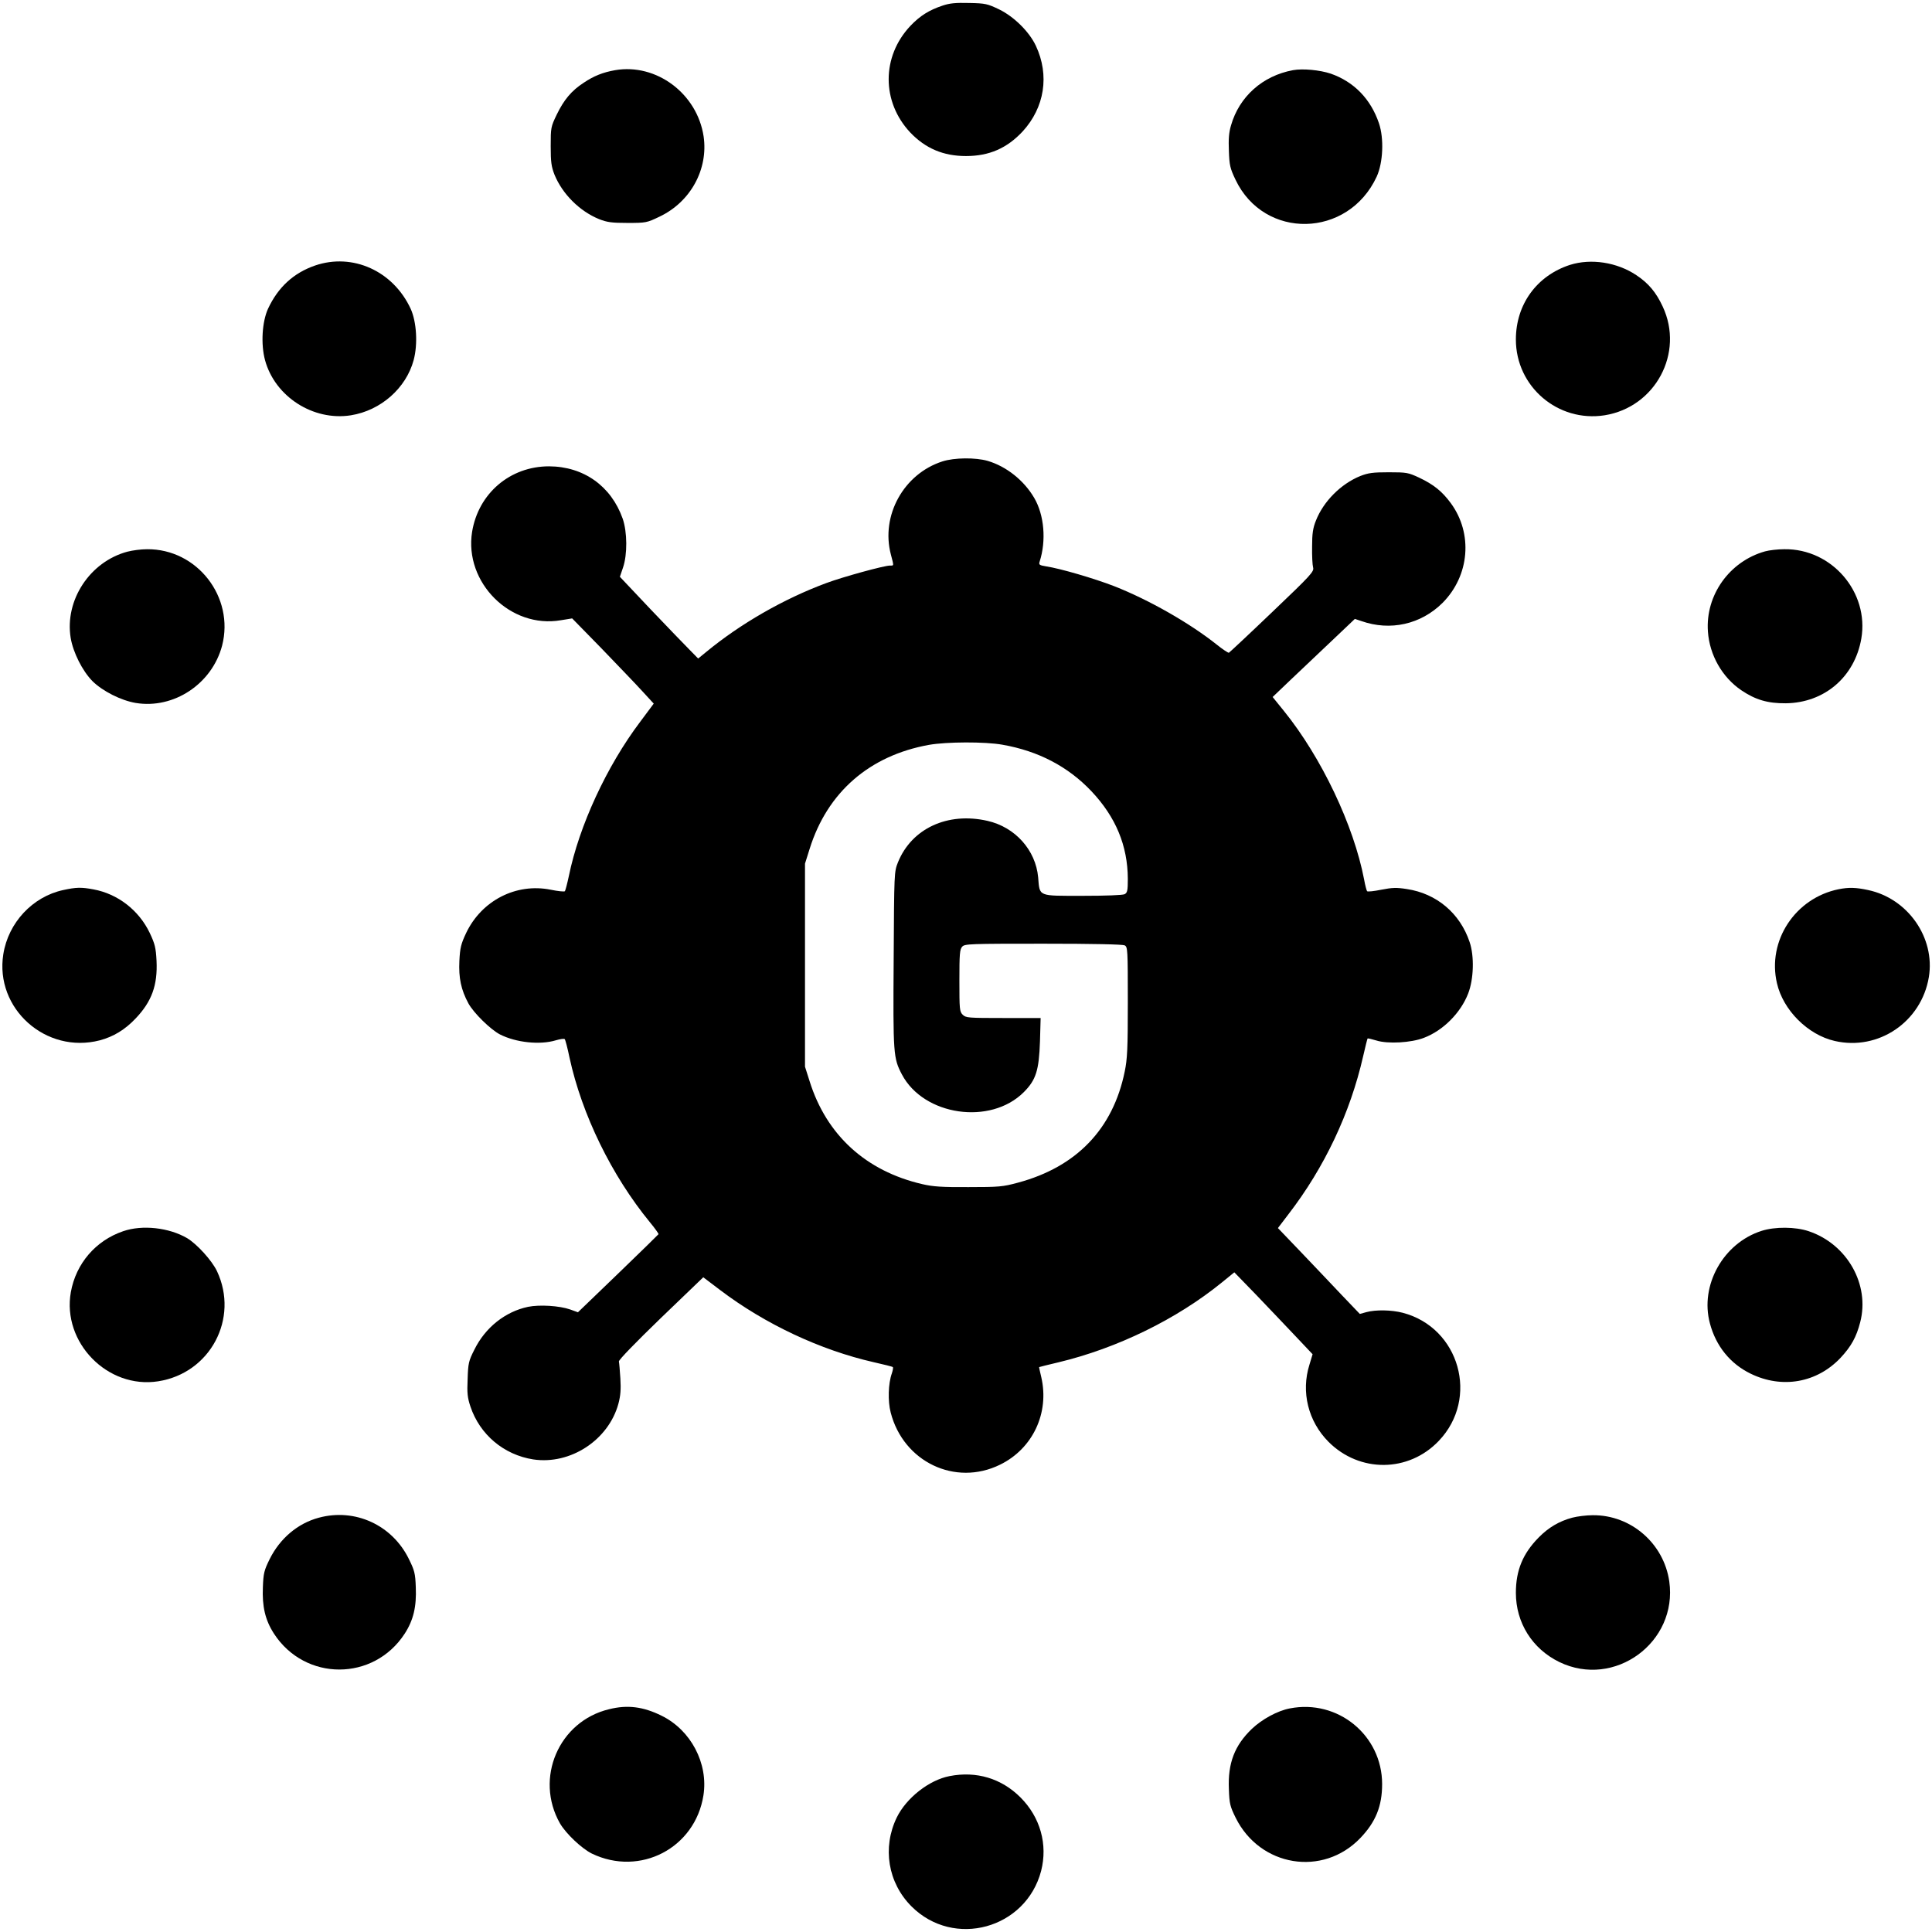 <svg version="1.0" xmlns="http://www.w3.org/2000/svg"
 width="32pt" height="32pt" viewBox="0 0 1170 1169"
 preserveAspectRatio="xMidYMid meet">

<g transform="translate(0,1169) scale(0.1,-0.1)"
fill="#000000" stroke="none">
<path d="M5708 11661 c-81 -27 -136 -61 -195 -123 -175 -186 -175 -460 0 -646
92 -96 200 -142 337 -142 140 0 248 47 343 149 133 145 164 340 80 519 -40 85
-132 176 -222 220 -71 34 -83 37 -181 39 -82 2 -118 -1 -162 -16z"/>
<path d="M3725 11270 c-74 -13 -129 -35 -190 -76 -74 -48 -120 -103 -164 -194
-35 -73 -36 -78 -36 -190 0 -97 4 -124 23 -173 48 -117 152 -221 270 -269 48
-19 76 -23 172 -23 112 0 117 1 194 38 188 89 296 287 267 486 -39 259 -286
444 -536 401z"/>
<path d="M7830 11270 c-184 -34 -325 -160 -375 -334 -13 -43 -16 -85 -13 -155
3 -86 7 -105 40 -174 174 -366 682 -355 855 18 39 85 45 231 14 323 -50 148
-152 252 -292 301 -66 22 -169 32 -229 21z"/>
<path d="M1908 10087 c-130 -45 -224 -131 -285 -262 -36 -79 -44 -215 -18
-311 60 -221 292 -370 520 -334 181 29 334 164 380 334 26 96 18 232 -18 311
-106 229 -351 340 -579 262z"/>
<path d="M9508 10091 c-201 -65 -328 -239 -328 -452 0 -286 255 -503 537 -459
308 49 484 378 352 659 -40 86 -86 141 -160 190 -117 78 -274 102 -401 62z"/>
<path d="M5708 8901 c-235 -75 -375 -328 -313 -564 19 -72 19 -67 -5 -67 -36
0 -287 -69 -386 -106 -259 -96 -521 -247 -727 -417 l-49 -40 -48 49 c-27 27
-134 138 -238 247 l-188 199 19 56 c27 79 26 215 -2 296 -70 198 -237 316
-446 317 -236 0 -428 -164 -466 -397 -49 -307 233 -588 538 -535 l68 11 178
-182 c97 -101 209 -217 247 -259 l69 -75 -82 -110 c-203 -269 -370 -631 -432
-934 -10 -47 -21 -88 -24 -92 -4 -4 -42 0 -86 9 -209 42 -418 -65 -512 -262
-31 -66 -37 -89 -41 -169 -5 -103 10 -175 55 -258 32 -58 133 -157 190 -187
98 -50 243 -65 339 -36 27 8 51 11 54 7 4 -4 17 -54 29 -112 75 -345 255 -714
487 -997 30 -36 53 -69 52 -72 -2 -3 -112 -111 -245 -239 l-243 -234 -47 17
c-66 23 -186 30 -255 16 -138 -29 -259 -125 -325 -259 -35 -69 -38 -83 -41
-178 -4 -85 -1 -113 17 -167 57 -170 202 -292 380 -320 225 -34 456 117 516
337 13 49 16 86 12 153 -3 48 -7 95 -9 103 -2 9 102 116 254 263 l257 247 103
-78 c272 -206 607 -363 928 -436 62 -14 115 -27 117 -30 3 -3 0 -20 -6 -38
-22 -61 -25 -168 -7 -237 77 -299 391 -449 662 -316 199 97 300 314 250 530
-8 33 -14 61 -13 61 1 1 54 14 117 29 355 85 716 261 990 484 l75 61 133 -137
c73 -76 179 -188 237 -249 l104 -110 -19 -63 c-52 -165 -8 -343 115 -467 188
-189 485 -187 668 5 247 258 126 686 -218 776 -70 18 -164 19 -220 4 l-40 -11
-110 115 c-60 64 -172 181 -248 261 l-138 144 64 84 c218 283 374 613 452 956
13 57 25 105 27 108 2 2 26 -4 53 -12 69 -22 211 -14 288 16 116 44 222 150
268 268 34 87 38 227 9 312 -58 174 -200 294 -380 321 -63 10 -88 9 -155 -4
-44 -9 -82 -13 -86 -9 -3 4 -12 36 -18 71 -63 328 -258 739 -486 1021 l-68 84
111 106 c61 58 173 164 249 236 l138 131 39 -13 c176 -62 361 -20 492 110 164
165 185 420 50 604 -53 72 -104 113 -193 155 -65 30 -74 32 -183 32 -97 0
-124 -4 -173 -23 -117 -48 -222 -153 -268 -270 -18 -45 -23 -78 -23 -157 -1
-55 2 -112 6 -126 7 -25 -10 -44 -247 -270 -140 -134 -259 -245 -263 -247 -5
-1 -38 21 -73 49 -163 130 -410 271 -621 354 -121 47 -330 108 -412 120 -42 7
-46 10 -40 29 41 127 28 282 -33 386 -62 106 -169 191 -282 224 -73 21 -201
20 -273 -3z m363 -1716 c217 -38 397 -132 539 -282 147 -156 219 -329 220
-530 0 -71 -3 -84 -19 -93 -12 -6 -112 -10 -255 -10 -274 0 -259 -6 -269 112
-15 165 -139 304 -307 342 -241 55 -459 -46 -542 -251 -23 -58 -23 -60 -26
-588 -4 -576 -2 -598 50 -697 132 -250 536 -309 738 -107 74 74 92 132 98 307
l4 142 -226 0 c-213 0 -227 1 -246 20 -19 19 -20 33 -20 207 0 159 2 189 17
205 15 17 44 18 490 18 308 0 481 -4 494 -10 18 -10 19 -25 19 -343 0 -284 -3
-345 -19 -422 -71 -347 -292 -577 -646 -672 -92 -25 -115 -27 -300 -27 -161
-1 -216 3 -280 18 -341 79 -580 297 -682 623 l-28 88 0 615 0 615 28 89 c107
343 362 565 722 630 107 19 340 20 446 1z"/>
<path d="M771 8354 c-227 -61 -380 -294 -343 -522 15 -89 71 -200 132 -262 62
-61 173 -117 262 -132 231 -38 462 116 523 347 76 294 -151 587 -455 584 -36
0 -89 -7 -119 -15z"/>
<path d="M10689 8356 c-215 -60 -362 -265 -346 -486 10 -142 86 -276 202 -355
86 -58 160 -80 270 -79 234 3 417 160 457 392 48 281 -179 545 -466 541 -39 0
-92 -6 -117 -13z"/>
<path d="M383 6305 c-186 -40 -333 -198 -363 -389 -52 -329 258 -606 585 -521
82 22 152 64 217 133 97 102 133 201 126 348 -4 80 -10 103 -41 169 -66 138
-194 237 -341 264 -74 14 -105 13 -183 -4z"/>
<path d="M11135 6310 c-263 -53 -434 -312 -374 -569 37 -163 187 -313 350
-350 265 -61 525 116 570 387 39 238 -127 476 -368 527 -74 16 -117 17 -178 5z"/>
<path d="M746 4239 c-167 -57 -286 -196 -317 -369 -54 -305 223 -588 529 -540
315 49 491 380 356 667 -31 65 -121 164 -181 200 -110 64 -271 82 -387 42z"/>
<path d="M10668 4241 c-232 -74 -375 -330 -313 -560 36 -137 123 -245 247
-305 191 -93 402 -55 545 97 64 69 95 125 118 214 60 229 -79 474 -312 552
-80 27 -204 28 -285 2z"/>
<path d="M1931 2504 c-128 -34 -236 -126 -298 -251 -33 -67 -38 -85 -41 -170
-5 -117 14 -199 67 -281 188 -290 604 -290 792 0 53 82 72 164 67 281 -3 85
-8 102 -42 171 -101 206 -326 309 -545 250z"/>
<path d="M9521 2504 c-78 -21 -143 -59 -202 -119 -97 -98 -139 -200 -139 -336
0 -181 99 -339 263 -419 334 -162 718 119 666 488 -33 230 -232 403 -463 401
-39 0 -95 -7 -125 -15z"/>
<path d="M3688 1344 c-304 -73 -452 -418 -297 -691 36 -62 131 -152 193 -183
292 -141 626 33 676 353 30 193 -76 395 -254 482 -111 55 -207 67 -318 39z"/>
<path d="M7811 1349 c-74 -14 -168 -65 -230 -124 -104 -100 -146 -207 -139
-365 3 -88 7 -104 41 -173 147 -297 528 -360 755 -123 93 97 132 193 132 327
0 295 -268 515 -559 458z"/>
<path d="M5750 939 c-124 -24 -261 -132 -319 -250 -89 -183 -54 -396 89 -539
256 -256 693 -136 785 215 41 160 -5 325 -125 445 -115 115 -267 161 -430 129z"/>
</g>
</svg>

